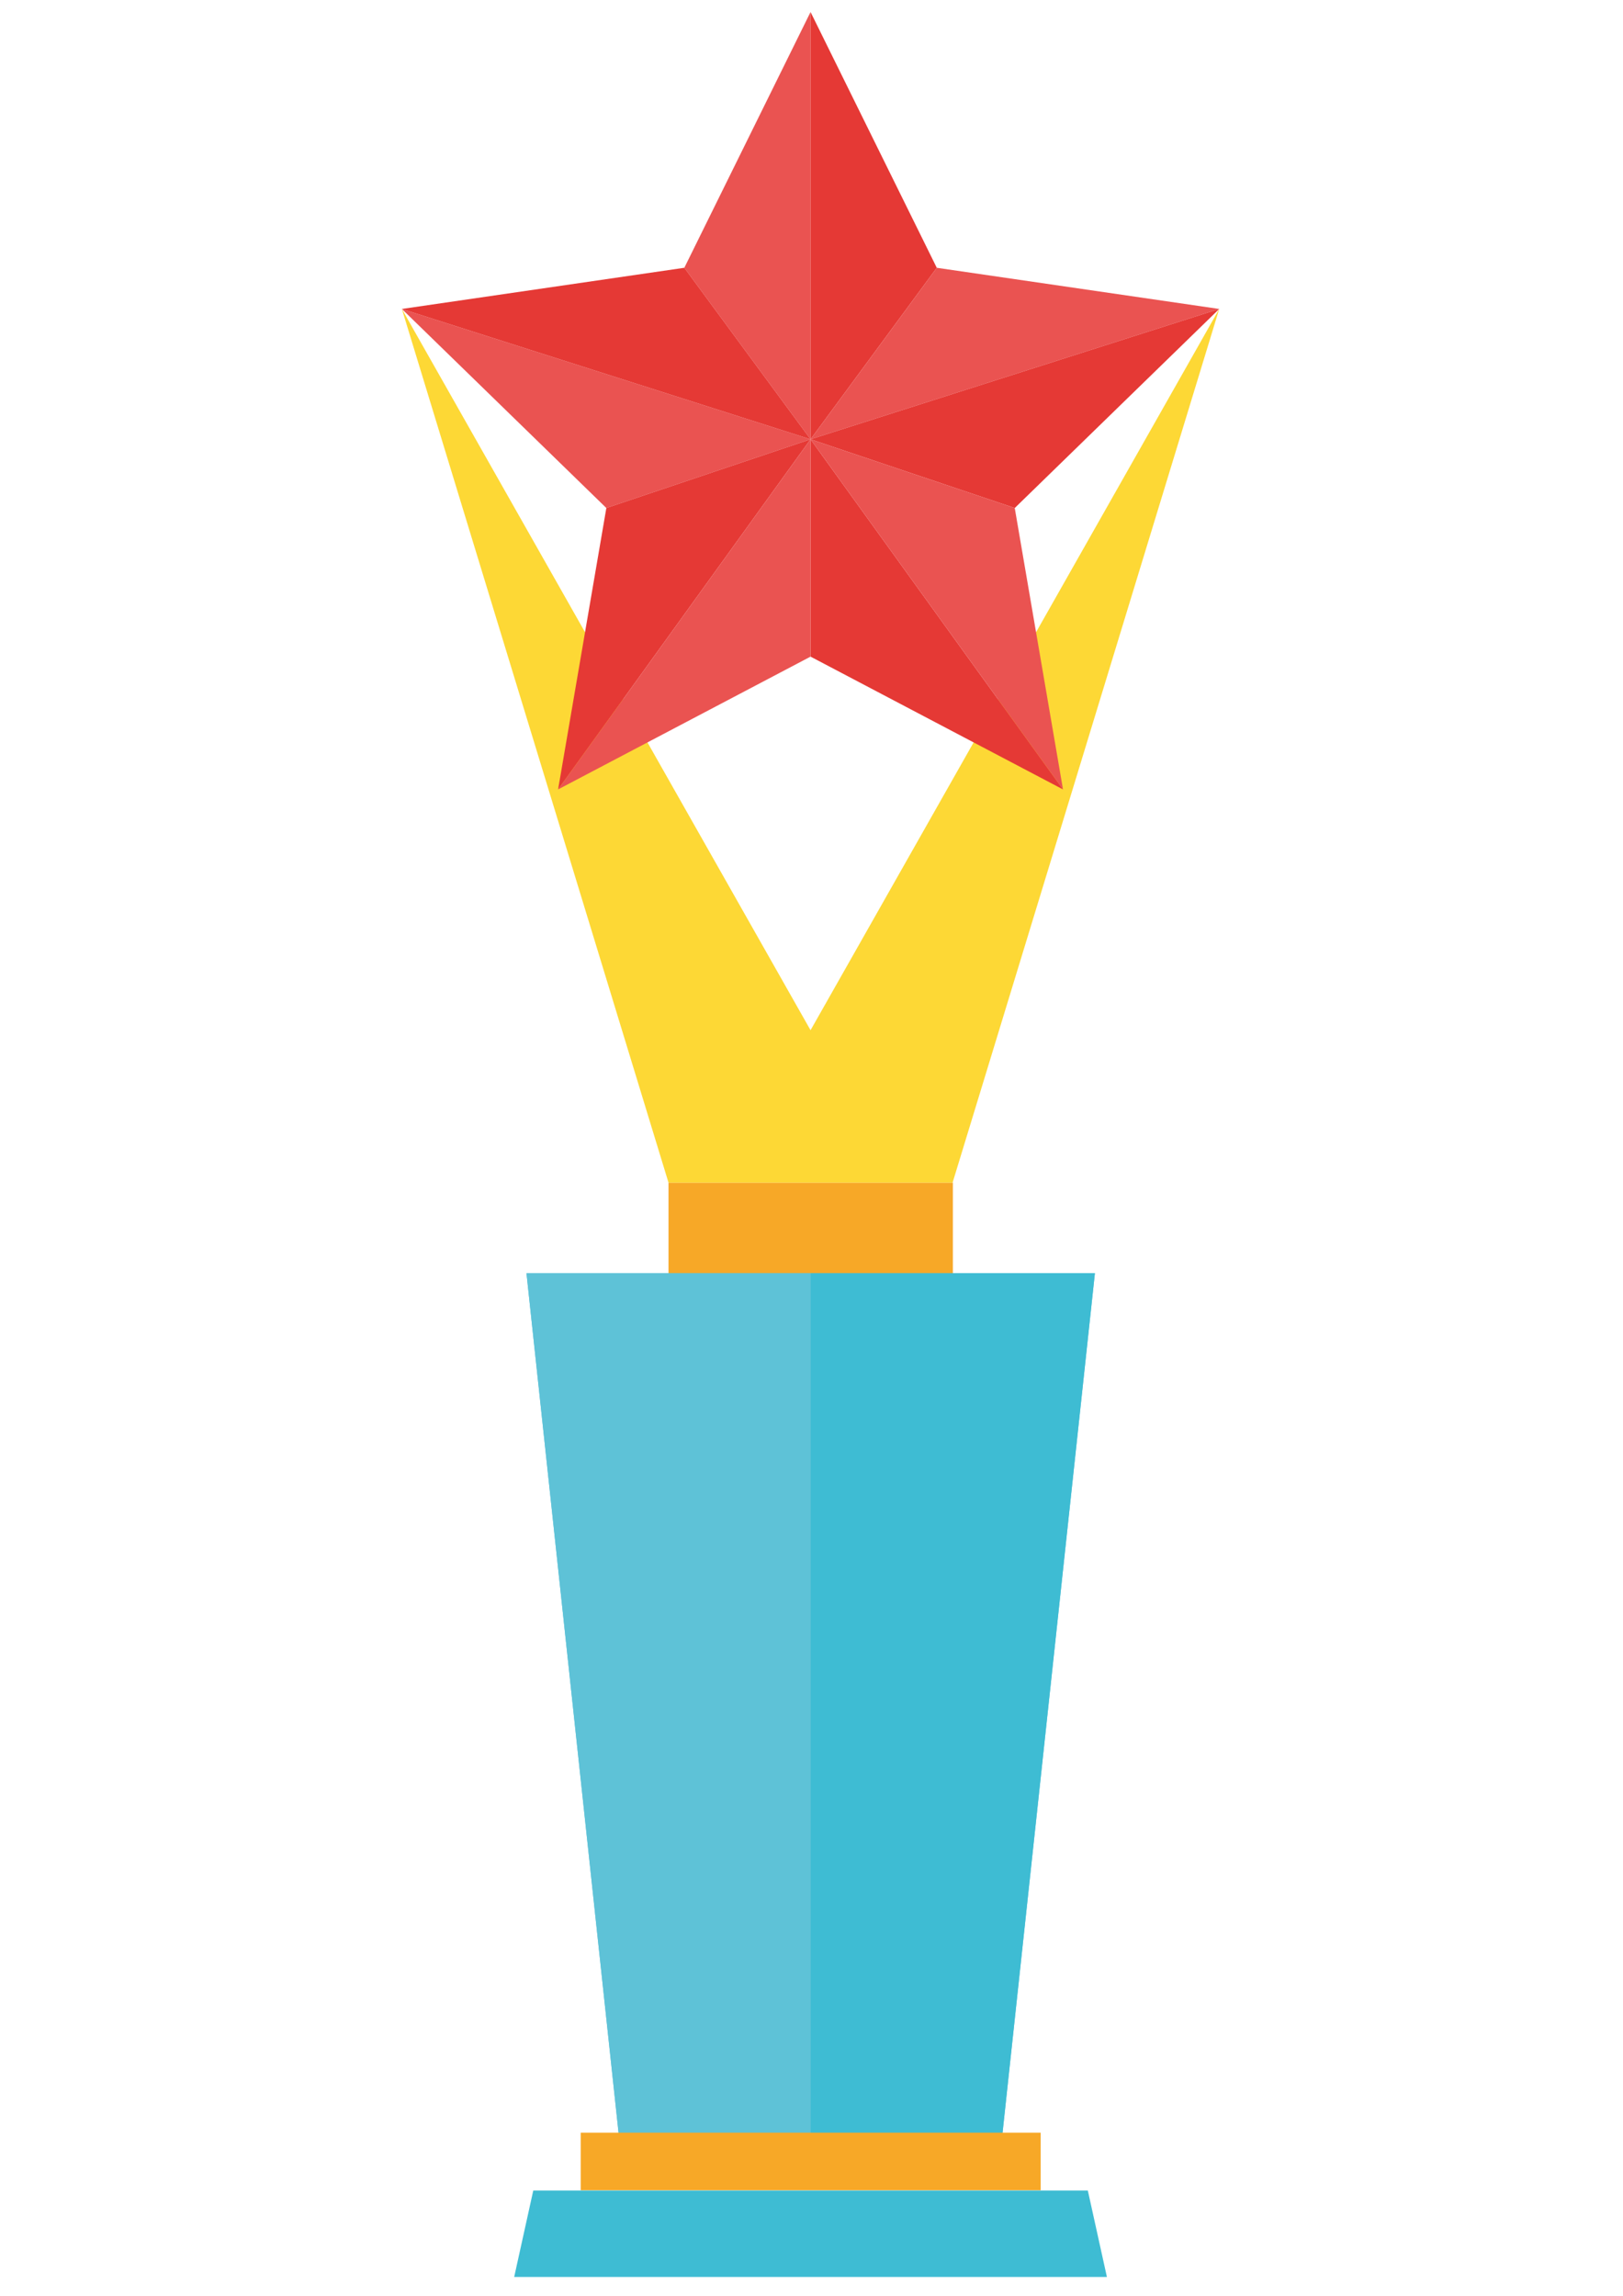 <?xml version="1.0" encoding="utf-8"?>
<!-- Generator: Adobe Illustrator 19.0.0, SVG Export Plug-In . SVG Version: 6.00 Build 0)  -->
<svg version="1.1" id="Layer_1" xmlns="http://www.w3.org/2000/svg" xmlns:xlink="http://www.w3.org/1999/xlink" x="0px" y="0px"
	 viewBox="0 0 595.3 841.9" style="enable-background:new 0 0 595.3 841.9;" xml:space="preserve">
<style type="text/css">
	.st0{fill:#F7A827;}
	.st1{fill:#5EC2D7;}
	.st2{fill:#3EBCD3;}
	.st3{fill:#FDD835;}
	.st4{fill:#EA5351;}
	.st5{fill:#E53935;}
</style>
<g id="XMLID_19_">
	<rect id="XMLID_17_" x="245.2" y="433.7" class="st0" width="104.3" height="66.4"/>
	<g id="XMLID_32_">
		<polygon id="XMLID_16_" class="st1" points="366.6,792.6 228,792.6 193.1,466.9 401.6,466.9 		"/>
		<g id="XMLID_35_">
			<polygon id="XMLID_15_" class="st2" points="401.6,466.9 366.6,792.6 297.3,792.6 297.3,466.9 			"/>
			<polygon id="XMLID_14_" class="st1" points="193.1,466.9 297.3,466.9 297.3,792.6 228,792.6 			"/>
		</g>
		<rect id="XMLID_13_" x="213" y="782.1" class="st0" width="168.7" height="21.1"/>
		<polygon id="XMLID_12_" class="st2" points="399,803.3 195.6,803.3 188.6,835 406,835 		"/>
	</g>
	<polygon id="XMLID_11_" class="st3" points="147.4,113.3 245.2,433.7 349.4,433.7 447.2,113.3 297.3,377.8 	"/>
	<g id="XMLID_20_">
		<polygon id="XMLID_10_" class="st4" points="251,98.2 297.3,4.4 297.3,161.1 		"/>
		<polygon id="XMLID_9_" class="st5" points="297.3,4.4 343.6,98.2 297.3,161.1 		"/>
		<polygon id="XMLID_8_" class="st4" points="343.6,98.2 447.2,113.3 297.3,161.1 		"/>
		<polygon id="XMLID_7_" class="st4" points="222.4,186.3 147.4,113.3 297.3,161.1 		"/>
		<polygon id="XMLID_6_" class="st5" points="147.4,113.3 251,98.2 297.3,161.1 		"/>
		<polygon id="XMLID_5_" class="st5" points="389.9,289.5 297.3,240.8 297.3,161.1 		"/>
		<polygon id="XMLID_4_" class="st5" points="297.3,161.1 204.7,289.5 222.4,186.3 		"/>
		<polygon id="XMLID_3_" class="st5" points="447.2,113.3 372.2,186.3 297.3,161.1 		"/>
		<polygon id="XMLID_2_" class="st4" points="297.3,240.8 204.7,289.5 297.3,161.1 		"/>
		<polygon id="XMLID_1_" class="st4" points="372.2,186.3 389.9,289.5 297.3,161.1 		"/>
	</g>
</g>
</svg>
